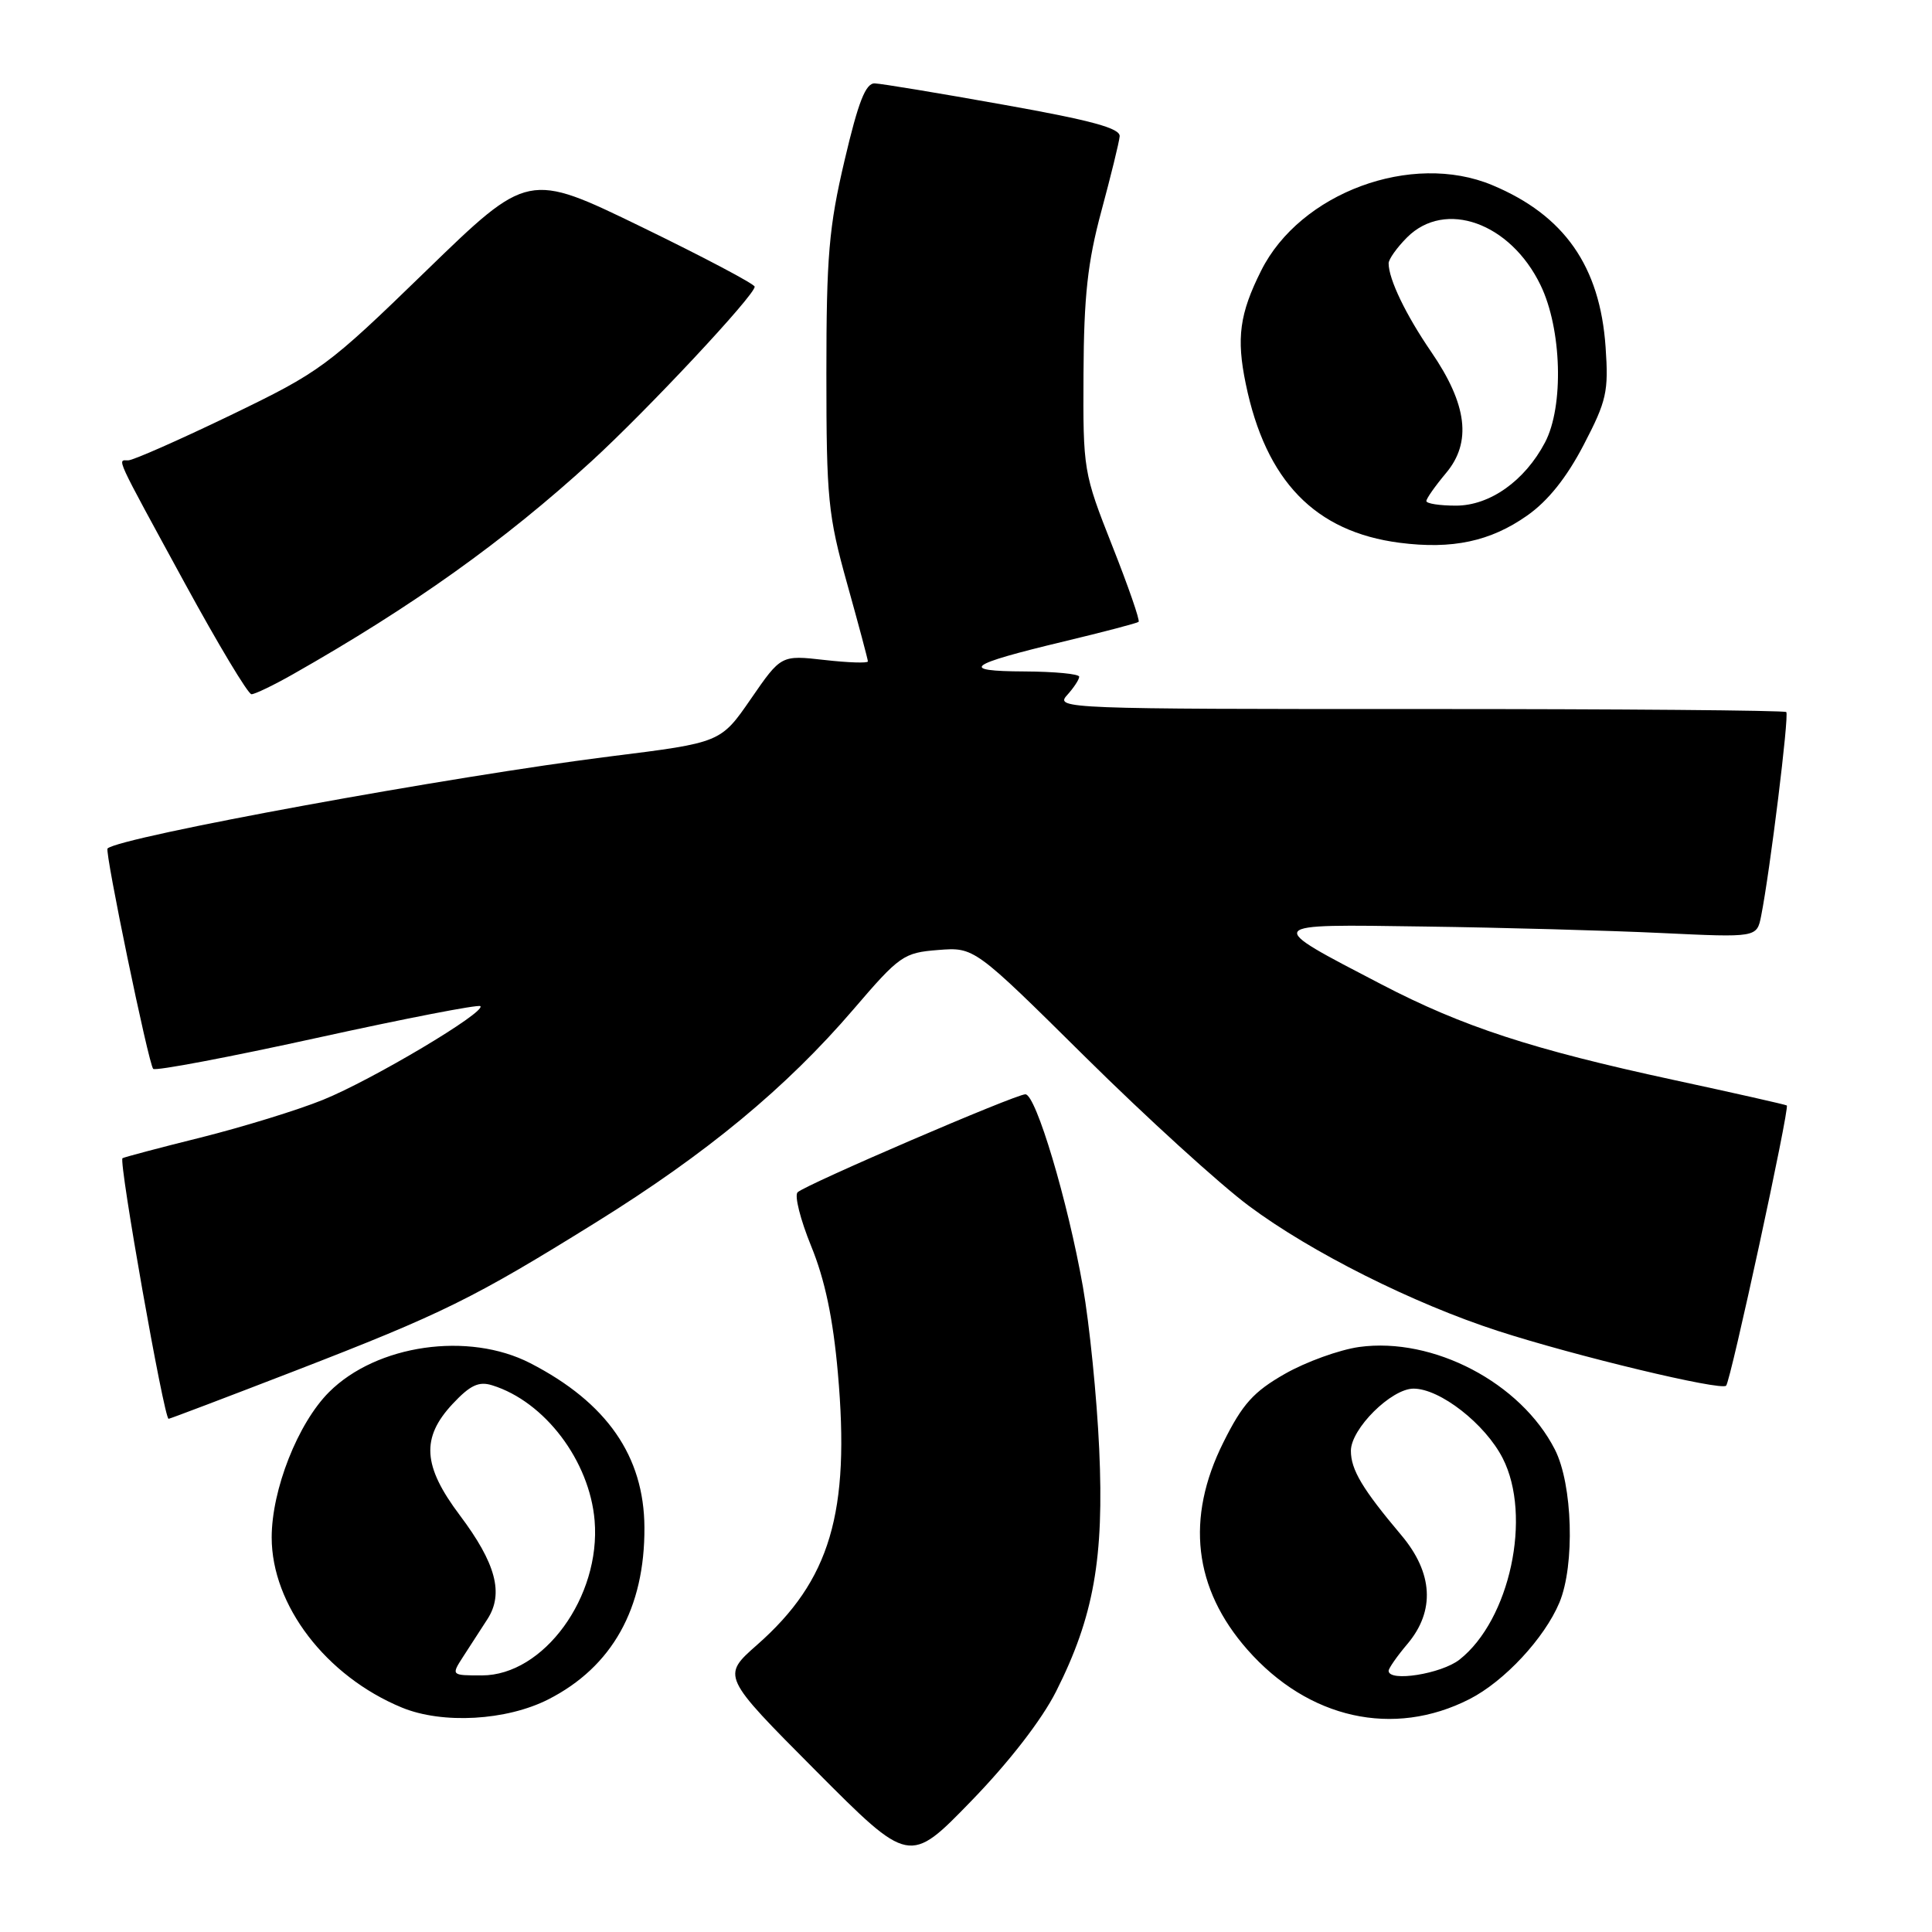 <?xml version="1.0" encoding="UTF-8" standalone="no"?>
<!DOCTYPE svg PUBLIC "-//W3C//DTD SVG 1.1//EN" "http://www.w3.org/Graphics/SVG/1.1/DTD/svg11.dtd" >
<svg xmlns="http://www.w3.org/2000/svg" xmlns:xlink="http://www.w3.org/1999/xlink" version="1.1" viewBox="0 0 256 256">
 <g >
 <path fill="currentColor"
d=" M 139.94 224.12 C 144.93 214.23 146.31 206.47 145.65 192.00 C 145.34 185.12 144.36 175.45 143.49 170.50 C 141.48 159.10 137.26 145.00 135.87 145.00 C 134.56 145.00 106.83 156.93 105.69 157.98 C 105.24 158.39 106.05 161.60 107.48 165.11 C 109.30 169.55 110.38 174.67 111.02 181.90 C 112.67 200.44 110.01 209.42 100.32 217.95 C 95.62 222.09 95.62 222.09 108.06 234.59 C 120.50 247.09 120.50 247.09 128.67 238.67 C 133.72 233.47 138.03 227.90 139.94 224.12 Z  M 72.67 225.17 C 81.12 220.86 85.45 213.11 85.39 202.39 C 85.34 192.95 80.41 185.85 70.27 180.63 C 62.07 176.41 49.91 178.16 43.60 184.46 C 39.47 188.59 36.00 197.39 36.00 203.72 C 36.00 212.70 43.20 222.11 53.25 226.26 C 58.63 228.48 67.11 228.00 72.67 225.17 Z  M 194.72 225.14 C 199.33 222.79 204.65 217.07 206.63 212.35 C 208.70 207.38 208.39 196.69 206.03 192.07 C 201.52 183.22 189.91 177.14 180.11 178.48 C 177.48 178.85 173.05 180.45 170.26 182.04 C 166.10 184.41 164.63 186.04 162.10 191.13 C 157.08 201.17 158.16 210.49 165.29 218.59 C 173.37 227.77 184.64 230.28 194.72 225.14 Z  M 39.07 181.65 C 58.68 174.06 62.70 172.08 79.00 161.95 C 93.64 152.85 104.18 144.13 113.09 133.74 C 119.20 126.61 119.73 126.24 124.30 125.88 C 129.10 125.50 129.10 125.50 143.80 140.05 C 151.88 148.05 161.65 156.94 165.50 159.80 C 173.72 165.93 187.26 172.72 198.50 176.36 C 208.71 179.67 228.03 184.31 228.72 183.61 C 229.32 183.02 237.16 146.80 236.76 146.48 C 236.62 146.37 229.85 144.84 221.73 143.09 C 203.03 139.05 193.81 136.04 183.06 130.44 C 167.37 122.27 167.23 122.46 188.76 122.77 C 199.07 122.91 213.19 123.30 220.14 123.63 C 232.79 124.23 232.79 124.23 233.36 121.37 C 234.53 115.49 237.09 94.75 236.69 94.35 C 236.46 94.13 214.55 93.94 188.00 93.95 C 141.50 93.96 139.79 93.89 141.36 92.15 C 142.26 91.16 143.00 90.04 143.00 89.67 C 143.00 89.30 139.74 88.99 135.75 88.97 C 127.00 88.93 128.12 88.08 141.00 84.99 C 146.22 83.74 150.67 82.57 150.87 82.40 C 151.08 82.23 149.50 77.68 147.37 72.30 C 143.56 62.64 143.50 62.31 143.57 49.50 C 143.62 39.24 144.12 34.71 145.93 28.00 C 147.19 23.32 148.29 18.86 148.36 18.07 C 148.47 17.00 144.68 15.96 133.00 13.88 C 124.47 12.35 116.78 11.08 115.91 11.05 C 114.70 11.01 113.73 13.49 111.91 21.25 C 109.83 30.08 109.50 33.99 109.50 49.50 C 109.50 66.08 109.72 68.27 112.25 77.34 C 113.76 82.75 115.00 87.39 115.00 87.64 C 115.00 87.89 112.41 87.81 109.25 87.45 C 103.50 86.80 103.50 86.80 99.50 92.60 C 95.50 98.40 95.50 98.40 81.00 100.21 C 59.97 102.83 15.87 110.90 14.25 112.43 C 13.85 112.81 19.69 141.02 20.30 141.63 C 20.60 141.93 30.37 140.08 42.02 137.52 C 53.66 134.96 63.40 133.07 63.65 133.32 C 64.43 134.10 49.27 143.12 42.78 145.74 C 39.43 147.10 32.14 149.34 26.59 150.73 C 21.04 152.11 16.38 153.35 16.23 153.47 C 15.71 153.92 21.74 188.00 22.34 188.00 C 22.51 188.00 30.04 185.14 39.07 181.65 Z  M 38.82 89.34 C 54.68 80.34 66.81 71.69 78.35 61.14 C 85.71 54.41 100.00 39.14 100.00 37.99 C 100.00 37.64 93.24 34.07 84.99 30.06 C 69.98 22.77 69.98 22.77 56.44 35.91 C 43.36 48.61 42.49 49.25 30.53 55.03 C 23.72 58.31 17.63 61.00 16.99 61.00 C 15.53 61.00 15.08 60.02 24.50 77.30 C 28.90 85.37 32.87 91.98 33.32 91.99 C 33.77 91.99 36.25 90.80 38.82 89.34 Z  M 202.35 68.32 C 205.12 66.38 207.59 63.28 209.84 58.96 C 212.89 53.11 213.16 51.89 212.75 46.00 C 212.01 35.28 207.28 28.52 197.73 24.53 C 187.06 20.07 172.27 25.54 167.11 35.86 C 164.25 41.56 163.81 44.79 165.07 50.86 C 167.72 63.73 174.25 70.47 185.46 71.92 C 192.43 72.82 197.49 71.74 202.35 68.32 Z  M 61.38 219.50 C 62.27 218.12 63.71 215.89 64.59 214.54 C 66.78 211.15 65.71 207.14 60.92 200.77 C 56.01 194.24 55.78 190.52 59.97 186.03 C 62.30 183.54 63.44 183.00 65.22 183.56 C 72.19 185.72 78.13 193.58 78.79 201.49 C 79.63 211.59 72.04 222.00 63.85 222.00 C 59.77 222.00 59.77 222.00 61.38 219.50 Z  M 184.00 221.39 C 184.00 221.06 185.12 219.45 186.50 217.82 C 190.18 213.45 189.89 208.42 185.69 203.43 C 180.54 197.32 179.00 194.75 179.00 192.24 C 179.00 189.32 184.36 184.00 187.30 184.00 C 190.81 184.00 196.79 188.67 199.12 193.23 C 203.03 200.89 200.07 214.65 193.39 219.91 C 190.98 221.80 184.00 222.91 184.00 221.39 Z  M 189.00 66.39 C 189.00 66.06 190.17 64.40 191.60 62.69 C 195.04 58.61 194.42 53.59 189.64 46.62 C 186.28 41.72 184.00 36.99 184.00 34.89 C 184.00 34.35 185.10 32.80 186.45 31.45 C 191.49 26.42 200.13 29.51 204.13 37.78 C 206.95 43.59 207.24 53.85 204.72 58.63 C 202.04 63.72 197.41 67.00 192.92 67.00 C 190.77 67.00 189.00 66.73 189.00 66.39 Z "/>
</g>
</svg>